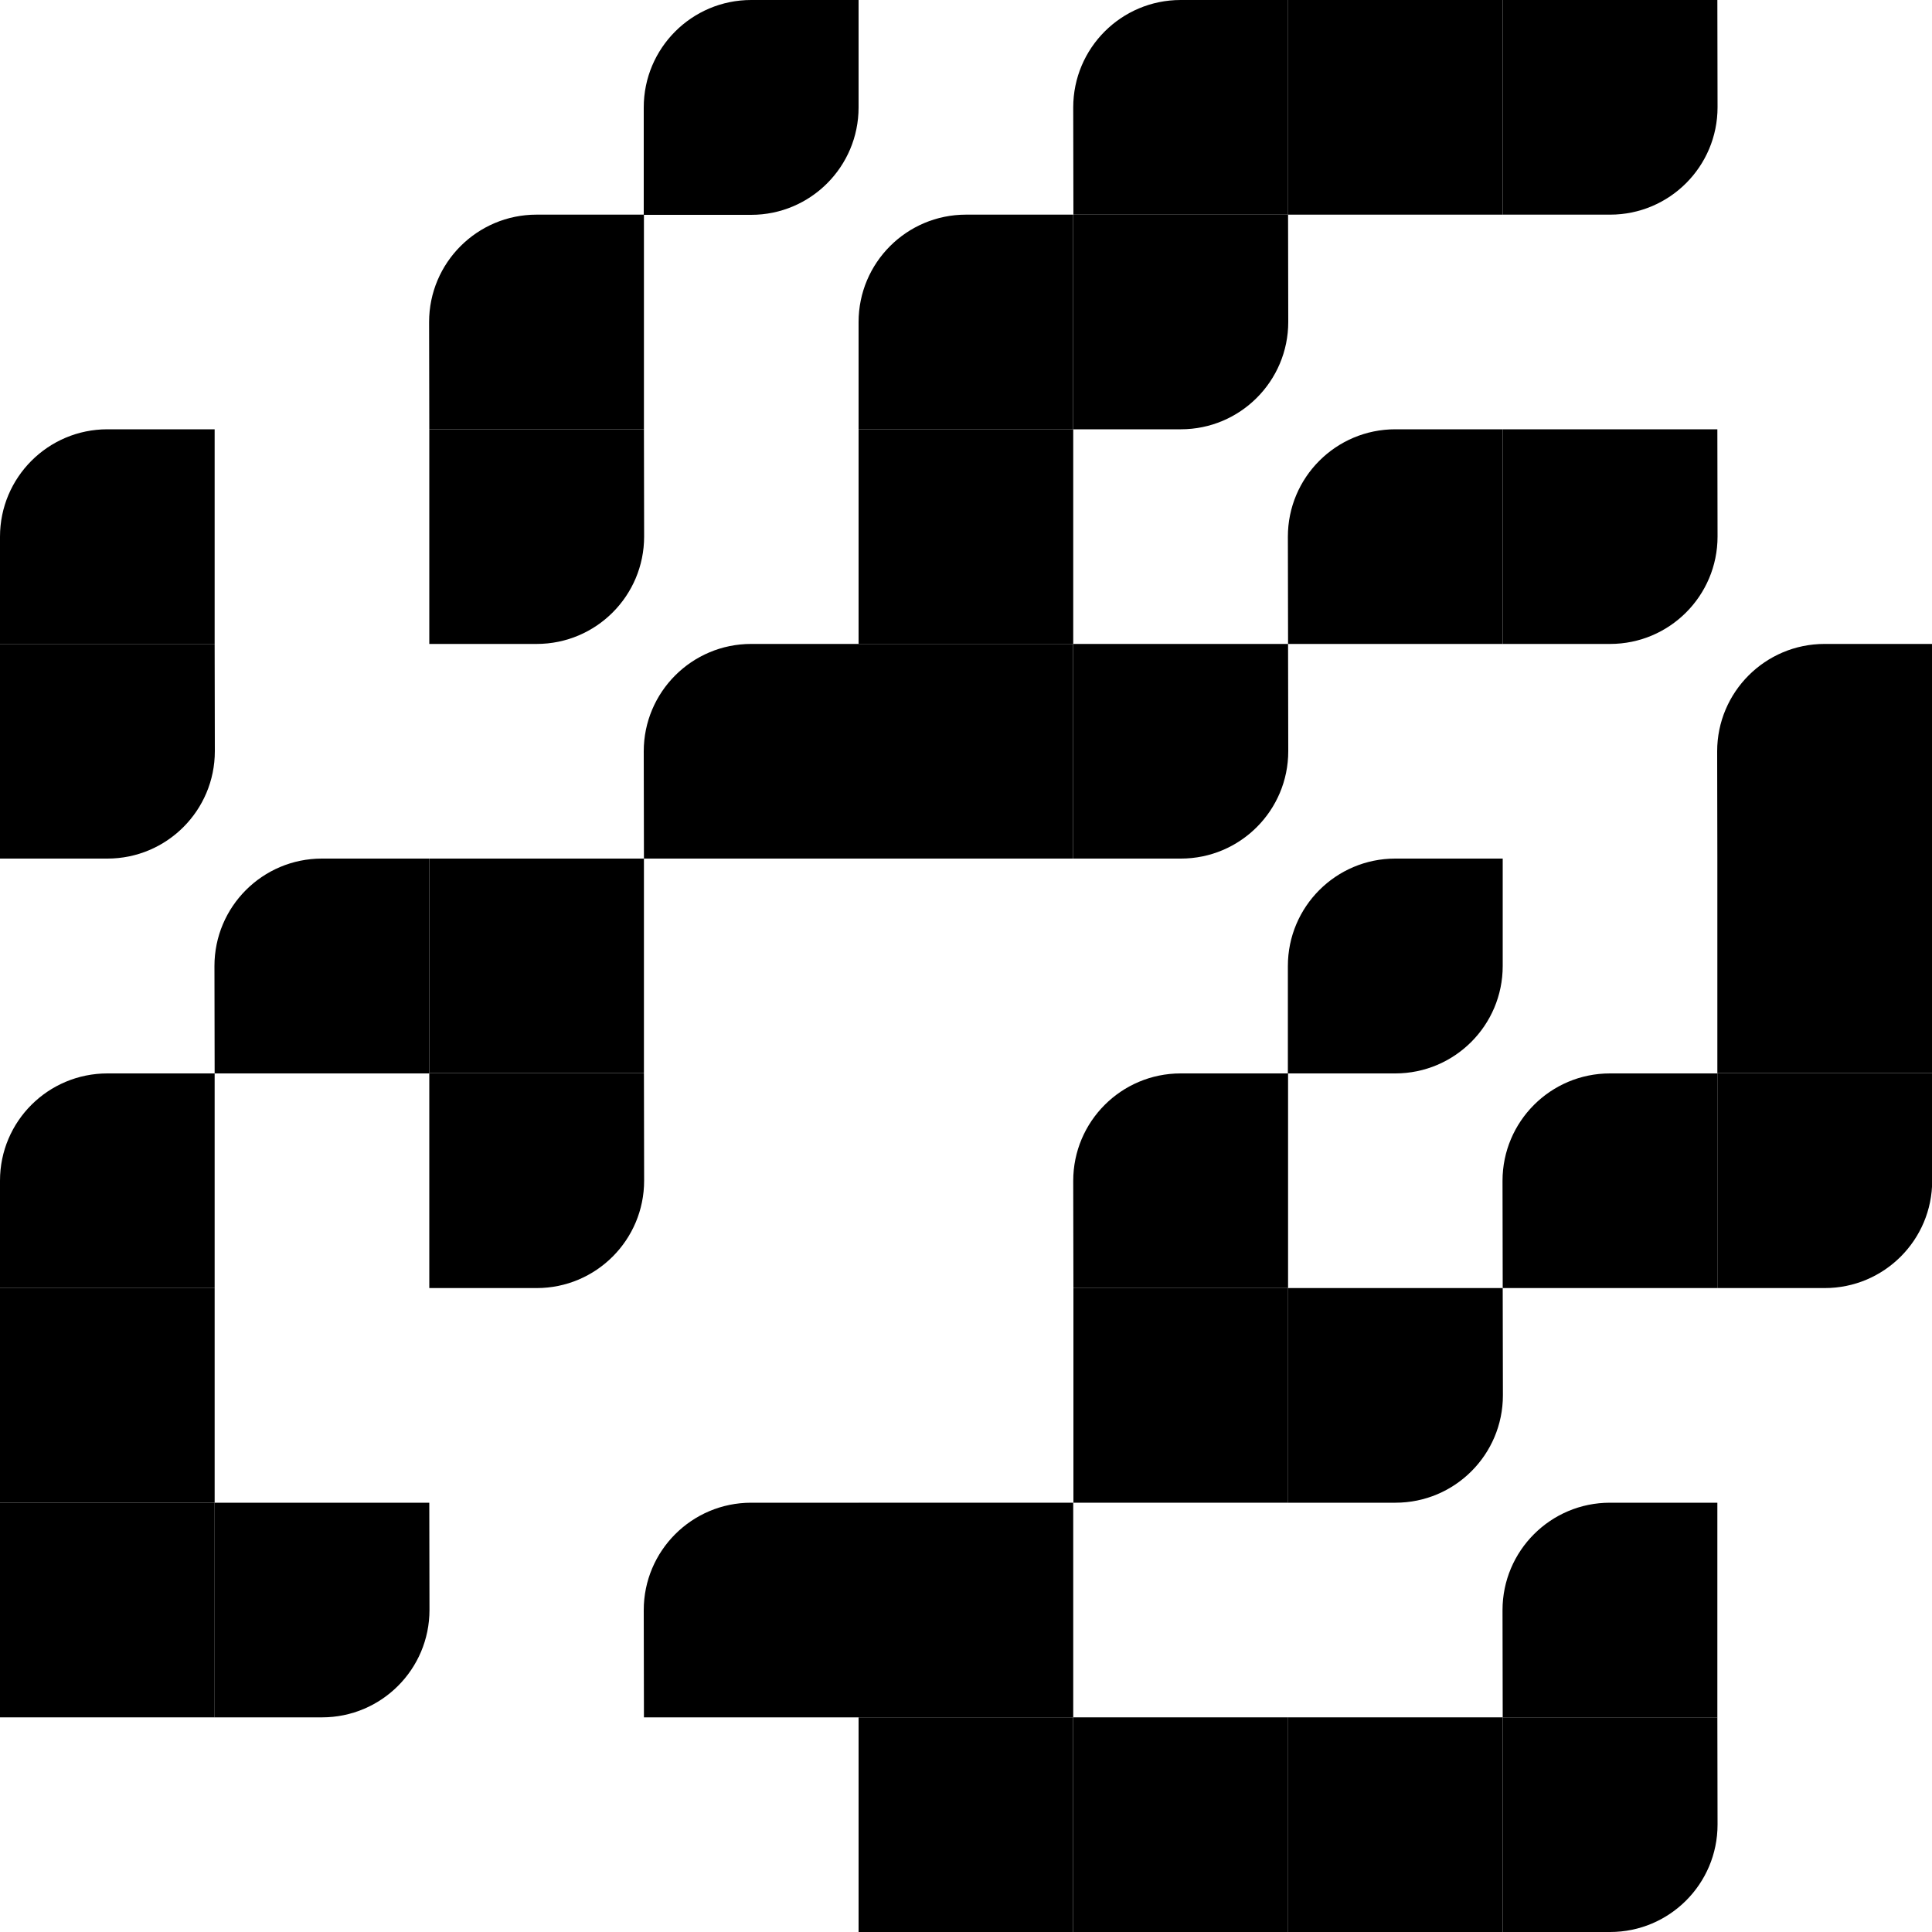 <?xml version="1.0" encoding="utf-8"?>
<!-- Generator: Adobe Illustrator 18.0.0, SVG Export Plug-In . SVG Version: 6.00 Build 0)  -->
<!DOCTYPE svg PUBLIC "-//W3C//DTD SVG 1.1//EN" "http://www.w3.org/Graphics/SVG/1.1/DTD/svg11.dtd">
<svg version="1.1" id="Слой_1" xmlns="http://www.w3.org/2000/svg" xmlns:xlink="http://www.w3.org/1999/xlink" x="0px" y="0px"
	 viewBox="0 0 1000 1000" enable-background="new 0 0 1000 1000" xml:space="preserve">
<path d="M0,333.3h111.1V222.2H55.6C24.9,222.2,0,247.1,0,277.8"/>
<path d="M111.1,333.3H0v111.1h55.6c30.7,0,55.6-24.9,55.6-55.6"/>
<path d="M0,666.7h111.1V555.6H55.6C24.9,555.6,0,580.4,0,611.1"/>
<rect y="666.7" width="111.1" height="111.1"/>
<rect y="777.8" width="111.1" height="111.1"/>
<path d="M111.1,555.6h111.1V444.4h-55.6c-30.7,0-55.6,24.9-55.6,55.6"/>
<path d="M222.2,777.8H111.1v111.1h55.6c30.7,0,55.6-24.9,55.6-55.6"/>
<path d="M222.2,222.2h111.1V111.1h-55.6c-30.7,0-55.6,24.9-55.6,55.6"/>
<path d="M333.3,222.2H222.2v111.1h55.6c30.7,0,55.6-24.9,55.6-55.6"/>
<rect x="222.2" y="444.4" width="111.1" height="111.1"/>
<path d="M333.3,555.6H222.2v111.1h55.6c30.7,0,55.6-24.9,55.6-55.6"/>
<path d="M444.4,0h-55.6c-30.7,0-55.6,24.9-55.6,55.6v55.6h55.6c30.7,0,55.6-24.9,55.6-55.6"/>
<path d="M333.3,444.4h111.1V333.3h-55.6c-30.7,0-55.6,24.9-55.6,55.6"/>
<path d="M333.3,888.9h111.1V777.8h-55.6c-30.7,0-55.6,24.9-55.6,55.6"/>
<path d="M444.4,222.2h111.1V111.1H500c-30.7,0-55.6,24.9-55.6,55.6"/>
<rect x="444.4" y="222.2" width="111.1" height="111.1"/>
<rect x="444.4" y="333.3" width="111.1" height="111.1"/>
<rect x="444.4" y="777.8" width="111.1" height="111.1"/>
<rect x="444.4" y="888.9" width="111.1" height="111.1"/>
<path d="M555.6,111.1h111.1V0h-55.6c-30.7,0-55.6,24.9-55.6,55.6"/>
<path d="M666.7,111.1H555.6v111.1h55.6c30.7,0,55.6-24.9,55.6-55.6"/>
<path d="M666.7,333.3H555.6v111.1h55.6c30.7,0,55.6-24.9,55.6-55.6"/>
<path d="M555.6,666.7h111.1V555.6h-55.6c-30.7,0-55.6,24.9-55.6,55.6"/>
<rect x="555.6" y="666.7" width="111.1" height="111.1"/>
<rect x="555.6" y="888.9" width="111.1" height="111.1"/>
<rect x="666.7" y="0" width="111.1" height="111.1"/>
<path d="M666.7,333.3h111.1V222.2h-55.6c-30.7,0-55.6,24.9-55.6,55.6"/>
<path d="M777.8,444.4h-55.6c-30.7,0-55.6,24.9-55.6,55.6v55.6h55.6c30.7,0,55.6-24.9,55.6-55.6"/>
<path d="M777.8,666.7H666.7v111.1h55.6c30.7,0,55.6-24.9,55.6-55.6"/>
<rect x="666.7" y="888.9" width="111.1" height="111.1"/>
<path d="M888.9,0H777.8v111.1h55.6c30.7,0,55.6-24.9,55.6-55.6"/>
<path d="M888.9,222.2H777.8v111.1h55.6c30.7,0,55.6-24.9,55.6-55.6"/>
<path d="M777.8,666.7h111.1V555.6h-55.6c-30.7,0-55.6,24.9-55.6,55.6"/>
<path d="M777.8,888.9h111.1V777.8h-55.6c-30.7,0-55.6,24.9-55.6,55.6"/>
<path d="M888.9,444.4H1000V333.3h-55.6c-30.7,0-55.6,24.9-55.6,55.6"/>
<rect x="888.9" y="444.4" width="111.1" height="111.1"/>
<path d="M1000,555.6H888.9v111.1h55.6c30.7,0,55.6-24.9,55.6-55.6"/>
<path d="M888.9,888.9H777.8V1000h55.6c30.7,0,55.6-24.9,55.6-55.6"/>
</svg>

